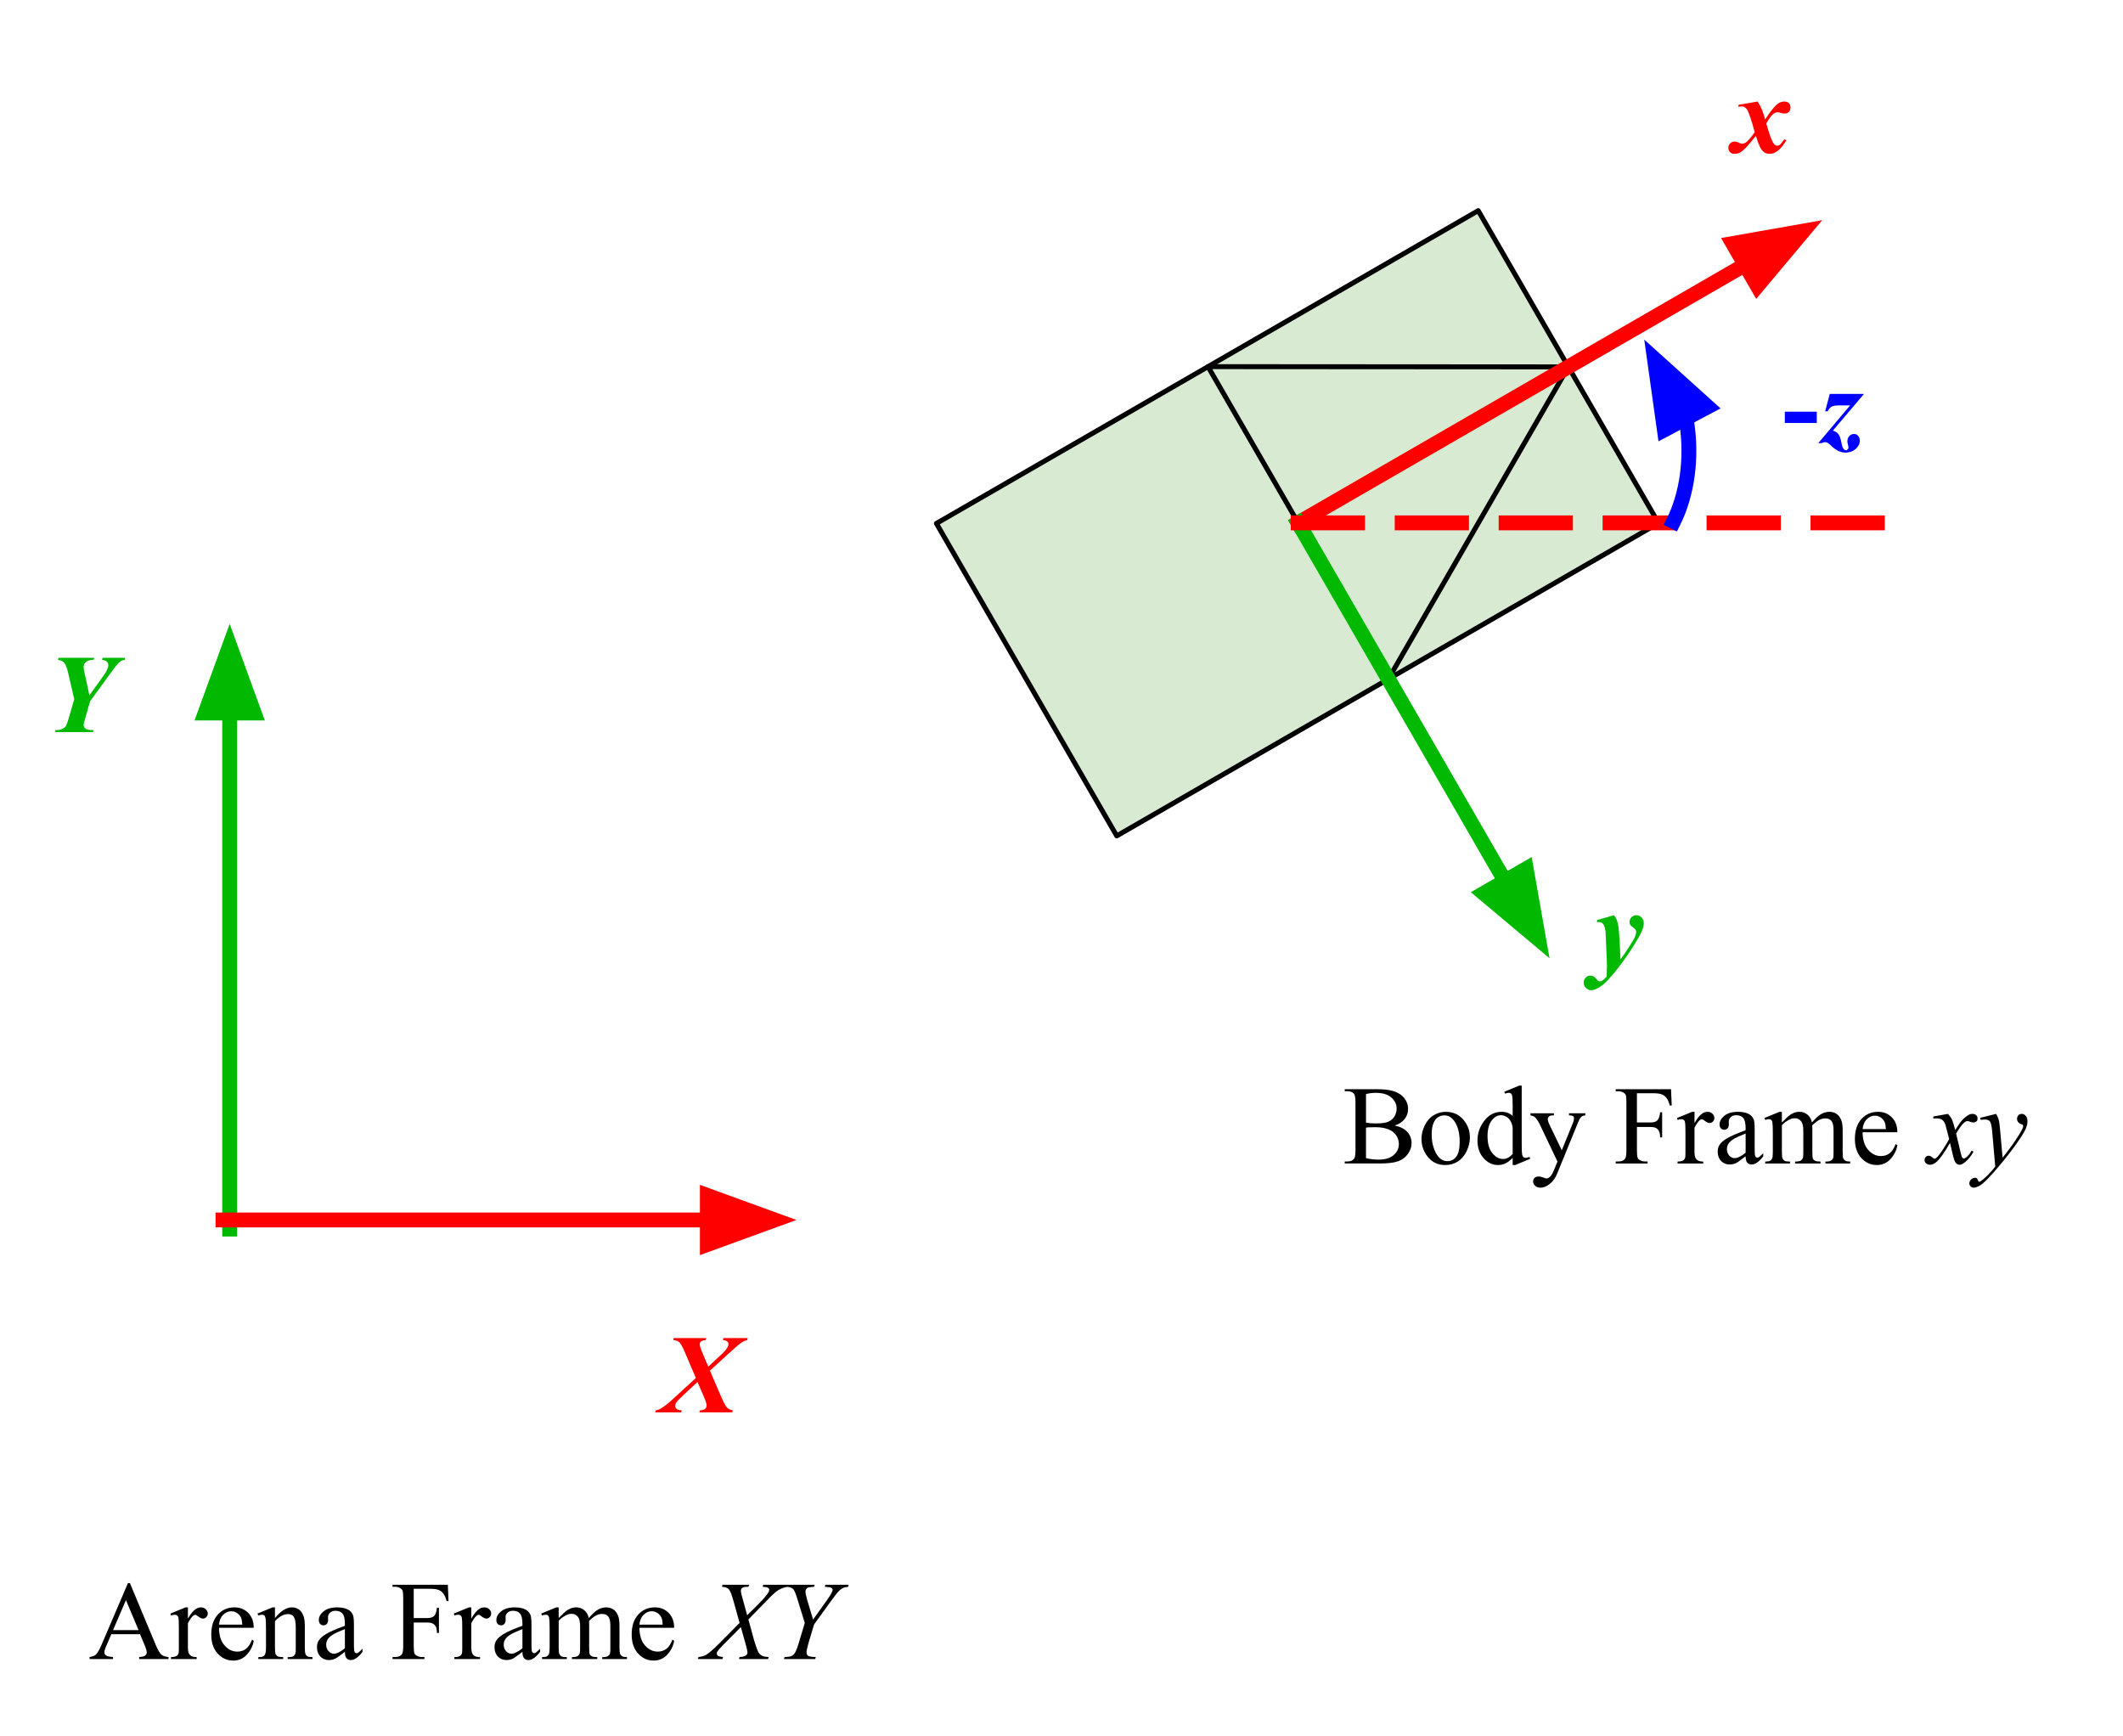 <svg version="1.1" viewBox="0.0 0.0 428.861 350.722" fill="none" stroke="none" stroke-linecap="square" stroke-miterlimit="10" xmlns:xlink="http://www.w3.org/1999/xlink" xmlns="http://www.w3.org/2000/svg"><clipPath id="p.0"><path d="m0 0l428.861 0l0 350.722l-428.861 0l0 -350.722z" clip-rule="nonzero"/></clipPath><g clip-path="url(#p.0)"><path fill="#000000" fill-opacity="0.0" d="m0 0l428.861 0l0 350.722l-428.861 0z" fill-rule="evenodd"/><path fill="#d9ead3" d="m298.61 42.548l36.427 63.108l-109.446 63.175l-36.427 -63.108z" fill-rule="evenodd"/><path stroke="#000000" stroke-width="1.0" stroke-linejoin="round" stroke-linecap="butt" d="m298.61 42.548l36.427 63.108l-109.446 63.175l-36.427 -63.108z" fill-rule="evenodd"/><path fill="#d9ead3" d="m244.028 74.054l72.795 0.048l-36.368 63.06z" fill-rule="evenodd"/><path stroke="#000000" stroke-width="1.0" stroke-linejoin="round" stroke-linecap="butt" d="m244.028 74.054l72.795 0.048l-36.368 63.06z" fill-rule="evenodd"/><path fill="#000000" fill-opacity="0.0" d="m262.242 105.608l105.858 -61.134" fill-rule="evenodd"/><path stroke="#ff0000" stroke-width="3.0" stroke-linejoin="round" stroke-linecap="butt" d="m262.242 105.608l90.271 -52.132" fill-rule="evenodd"/><path fill="#ff0000" stroke="#ff0000" stroke-width="3.0" stroke-linecap="butt" d="m354.991 57.767l9.311 -11.1l-14.268 2.517z" fill-rule="evenodd"/><path fill="#000000" fill-opacity="0.0" d="m262.242 105.608l50.772 87.937" fill-rule="evenodd"/><path stroke="#00b900" stroke-width="3.0" stroke-linejoin="round" stroke-linecap="butt" d="m262.242 105.608l41.771 72.349" fill-rule="evenodd"/><path fill="#00b900" stroke="#00b900" stroke-width="3.0" stroke-linecap="butt" d="m299.722 180.434l11.099 9.313l-2.516 -14.268z" fill-rule="evenodd"/><path fill="#000000" fill-opacity="0.0" d="m46.395 248.25l0 -122.236" fill-rule="evenodd"/><path stroke="#00b900" stroke-width="3.0" stroke-linejoin="round" stroke-linecap="butt" d="m46.395 248.25l0 -104.236" fill-rule="evenodd"/><path fill="#00b900" stroke="#00b900" stroke-width="3.0" stroke-linecap="butt" d="m51.35 144.014l-4.955 -13.614l-4.955 13.614z" fill-rule="evenodd"/><path fill="#000000" fill-opacity="0.0" d="m45.045 246.409l115.843 0" fill-rule="evenodd"/><path stroke="#ff0000" stroke-width="3.0" stroke-linejoin="round" stroke-linecap="butt" d="m45.045 246.409l97.843 0" fill-rule="evenodd"/><path fill="#ff0000" stroke="#ff0000" stroke-width="3.0" stroke-linecap="butt" d="m142.887 251.365l13.614 -4.955l-13.614 -4.955z" fill-rule="evenodd"/><path fill="#000000" fill-opacity="0.0" d="m124.761 254.507l36.126 0l0 46.866l-36.126 0z" fill-rule="evenodd"/><path fill="#ff0000" d="m140.574 278.329l-2.328 -5.438q-0.625 -1.438 -1.016 -1.781q-0.375 -0.359 -1.188 -0.438l0 -0.406l6.625 0l-0.125 0.406q-0.688 0.062 -0.938 0.281q-0.25 0.219 -0.25 0.578q0 0.438 0.391 1.359l1.328 3.141l1.844 -1.703q1.562 -1.391 1.984 -2.094q0.25 -0.406 0.25 -0.734q0 -0.312 -0.266 -0.547q-0.266 -0.25 -0.875 -0.281l0.141 -0.406l4.906 0l-0.109 0.406q-0.547 0.109 -1.016 0.406q-0.734 0.469 -2.469 2.062l-4.047 3.703l2.266 5.281q0.797 1.797 1.188 2.188q0.391 0.391 1.156 0.547l-0.109 0.406l-6.641 0l0.125 -0.406q0.703 -0.016 1.016 -0.281q0.328 -0.281 0.328 -0.672q0 -0.547 -0.625 -1.953l-1.219 -2.828l-2.766 2.578q-1.312 1.219 -1.531 1.594q-0.203 0.359 -0.203 0.703q0 0.328 0.297 0.578q0.312 0.25 1.016 0.281l-0.125 0.406l-5.203 0l0.109 -0.406q0.594 -0.109 1.016 -0.375q1.031 -0.609 2.531 -2.0l4.531 -4.156z" fill-rule="nonzero"/><path fill="#000000" fill-opacity="0.0" d="m0 117.108l36.126 0l0 46.866l-36.126 0z" fill-rule="evenodd"/><path fill="#00b900" d="m15.0 141.243l-1.266 -5.469q-0.328 -1.406 -0.781 -1.938q-0.328 -0.391 -1.25 -0.562l0.125 -0.406l7.203 0l-0.125 0.406q-1.062 0 -1.547 0.438q-0.469 0.422 -0.469 1.0q0 0.375 0.203 1.281l0.969 4.438l2.422 -3.344q0.922 -1.281 1.156 -1.812q0.234 -0.531 0.234 -0.922q0 -0.406 -0.297 -0.703q-0.297 -0.297 -0.969 -0.375l0.125 -0.406l4.5 0l0 0.406q-0.609 0.062 -1.047 0.406q-0.438 0.328 -1.719 2.094l-4.266 5.859l-1.0 3.484q-0.312 1.062 -0.312 1.25q0 0.469 0.359 0.781q0.375 0.312 1.234 0.312l0.422 0l-0.125 0.406l-7.672 0l0.109 -0.406q0.828 0.016 1.344 -0.219q0.516 -0.25 0.766 -0.625q0.172 -0.266 0.516 -1.422l1.156 -3.953z" fill-rule="nonzero"/><path fill="#000000" fill-opacity="0.0" d="m341.176 0l36.126 0l0 46.866l-36.126 0z" fill-rule="evenodd"/><path fill="#ff0000" d="m351.207 21.166l3.859 -0.656q1.047 1.641 1.484 3.625q1.078 -1.609 1.641 -2.25q0.734 -0.859 1.219 -1.109q0.484 -0.266 1.016 -0.266q0.609 0 0.938 0.328q0.328 0.328 0.328 0.891q0 0.531 -0.328 0.875q-0.328 0.328 -0.812 0.328q-0.359 0 -0.812 -0.125q-0.453 -0.125 -0.641 -0.125q-0.453 0 -0.875 0.328q-0.578 0.453 -1.422 1.938q0.938 3.328 1.5 4.047q0.344 0.438 0.688 0.438q0.281 0 0.484 -0.141q0.328 -0.234 0.984 -1.172l0.406 0.234q-0.969 1.578 -1.906 2.219q-0.703 0.5 -1.391 0.5q-0.703 0 -1.188 -0.312q-0.469 -0.328 -0.828 -1.031q-0.359 -0.719 -0.859 -2.281q-1.297 1.641 -2.031 2.406q-0.734 0.75 -1.219 0.984q-0.484 0.234 -1.047 0.234q-0.578 0 -0.906 -0.328q-0.344 -0.344 -0.344 -0.875q0 -0.562 0.375 -0.922q0.359 -0.359 0.922 -0.359q0.297 0 0.672 0.172q0.562 0.266 0.797 0.266q0.328 0 0.578 -0.141q0.328 -0.156 0.844 -0.719q0.312 -0.344 1.141 -1.453q-1.062 -3.938 -1.656 -4.719q-0.391 -0.5 -0.953 -0.5q-0.297 0 -0.734 0.094l0.078 -0.422z" fill-rule="nonzero"/><path fill="#000000" fill-opacity="0.0" d="m313.042 164.341l36.126 0l0 46.866l-36.126 0z" fill-rule="evenodd"/><path fill="#00b900" d="m322.62 185.836l3.406 -0.984q0.406 0.5 0.578 0.953q0.297 0.797 0.422 2.172q0.219 2.719 0.312 5.812q1.188 -1.562 2.719 -4.125q0.453 -0.781 0.453 -1.469q0 -0.422 -0.531 -0.812q-0.531 -0.391 -0.672 -0.609q-0.125 -0.219 -0.125 -0.562q0 -0.547 0.391 -0.953q0.406 -0.406 0.984 -0.406q0.609 0 1.047 0.469q0.453 0.453 0.453 1.094q0 0.734 -0.422 1.719q-0.406 0.969 -1.922 3.344q-1.969 3.047 -3.844 5.266q-1.203 1.422 -1.953 2.047q-0.734 0.625 -1.531 0.984q-0.469 0.219 -0.938 0.219q-0.641 0 -1.078 -0.453q-0.453 -0.438 -0.453 -1.047q0 -0.609 0.406 -1.031q0.406 -0.406 0.938 -0.406q0.688 0 1.25 0.703q0.375 0.469 0.609 0.469q0.266 0 0.5 -0.141q0.328 -0.172 0.938 -0.812q0.062 -1.391 0.062 -2.094q0 -0.953 -0.094 -2.672l-0.188 -4.219q-0.094 -1.156 -0.5 -1.672q-0.297 -0.375 -0.797 -0.375q-0.188 0 -0.422 0.031l0 -0.438z" fill-rule="nonzero"/><path fill="#000000" fill-opacity="0.0" d="m262.242 105.608l117.827 0" fill-rule="evenodd"/><path stroke="#ff0000" stroke-width="3.0" stroke-linejoin="round" stroke-linecap="butt" stroke-dasharray="12.0,9.0" d="m262.242 105.608l117.827 0" fill-rule="evenodd"/><path fill="#000000" fill-opacity="0.0" d="m338.071 105.339c5.548 -11.097 3.685 -28.892 -5.919 -36.745" fill-rule="evenodd"/><path stroke="#0000ff" stroke-width="3.0" stroke-linejoin="round" stroke-linecap="butt" d="m338.071 105.339c2.774 -5.548 3.695 -12.771 2.723 -19.589c-0.03 -0.213 -0.063 -0.426 -0.097 -0.638l-0.105 -0.62" fill-rule="evenodd"/><path fill="#0000ff" stroke="#0000ff" stroke-width="3.0" stroke-linecap="butt" d="m344.968 82.169l-10.76 -9.702l2.006 14.348z" fill-rule="evenodd"/><path fill="#000000" fill-opacity="0.0" d="m351.0 58.738l39.276 0l0 46.866l-39.276 0z" fill-rule="evenodd"/><path fill="#0000ff" d="m367.0 85.435l-6.453 0l0 -2.281l6.453 0l0 2.281z" fill-rule="nonzero"/><path fill="#0000ff" d="m376.545 79.56l-6.297 7.422q0.719 0.203 1.062 0.625q0.438 0.547 0.641 1.656q0.203 1.094 0.453 1.391q0.25 0.297 0.516 0.297q0.172 0 0.328 -0.172q0.156 -0.156 0.156 -0.359q0 -0.203 -0.125 -0.672q-0.094 -0.328 -0.094 -0.625q0 -0.625 0.391 -1.047q0.391 -0.422 0.953 -0.422q0.5 0 0.828 0.375q0.344 0.375 0.344 0.969q0 0.922 -0.844 1.672q-0.844 0.75 -2.062 0.75q-1.422 0 -2.781 -1.297q-0.562 -0.531 -0.891 -0.719q-0.203 -0.094 -0.516 -0.094q-0.266 0 -0.594 0.188l-0.703 0l6.422 -7.609l-2.297 0q-1.0 0 -1.438 0.25q-0.422 0.234 -0.812 0.938l-0.484 0l0.922 -3.516l6.922 0z" fill-rule="nonzero"/><path fill="#000000" fill-opacity="0.0" d="m8.927 304.333l202.425 0l0 46.866l-202.425 0z" fill-rule="evenodd"/><path fill="#000000" d="m28.286 330.078l-5.797 0l-1.016 2.359q-0.391 0.875 -0.391 1.312q0 0.344 0.328 0.609q0.328 0.25 1.422 0.328l0 0.406l-4.734 0l0 -0.406q0.953 -0.172 1.219 -0.438q0.562 -0.531 1.25 -2.156l5.281 -12.344l0.391 0l5.219 12.484q0.625 1.5 1.141 1.953q0.516 0.438 1.438 0.5l0 0.406l-5.922 0l0 -0.406q0.891 -0.047 1.203 -0.297q0.328 -0.266 0.328 -0.625q0 -0.484 -0.453 -1.531l-0.906 -2.156zm-0.297 -0.828l-2.547 -6.062l-2.609 6.062l5.156 0zm9.971 -4.594l0 2.281q1.266 -2.281 2.609 -2.281q0.609 0 1.0 0.375q0.406 0.375 0.406 0.859q0 0.438 -0.297 0.734q-0.281 0.297 -0.672 0.297q-0.391 0 -0.875 -0.375q-0.484 -0.391 -0.703 -0.391q-0.203 0 -0.438 0.219q-0.5 0.453 -1.031 1.5l0 4.844q0 0.844 0.219 1.281q0.141 0.297 0.5 0.5q0.359 0.203 1.047 0.203l0 0.391l-5.188 0l0 -0.391q0.781 0 1.156 -0.25q0.281 -0.172 0.391 -0.562q0.047 -0.188 0.047 -1.078l0 -3.922q0 -1.766 -0.078 -2.109q-0.062 -0.344 -0.266 -0.484q-0.188 -0.156 -0.469 -0.156q-0.344 0 -0.781 0.156l-0.109 -0.391l3.062 -1.25l0.469 0zm6.279 4.125q0 2.25 1.094 3.531q1.109 1.281 2.609 1.281q1.0 0 1.734 -0.547q0.734 -0.547 1.234 -1.875l0.344 0.234q-0.234 1.516 -1.359 2.766q-1.109 1.234 -2.797 1.234q-1.828 0 -3.125 -1.422q-1.297 -1.422 -1.297 -3.828q0 -2.594 1.328 -4.047q1.328 -1.453 3.344 -1.453q1.703 0 2.797 1.125q1.109 1.109 1.109 3.0l-7.016 0zm0 -0.641l4.703 0q-0.062 -0.984 -0.234 -1.375q-0.281 -0.625 -0.828 -0.969q-0.547 -0.359 -1.141 -0.359q-0.922 0 -1.656 0.719q-0.719 0.703 -0.844 1.984zm11.306 -1.328q1.781 -2.156 3.406 -2.156q0.828 0 1.422 0.422q0.594 0.406 0.953 1.359q0.25 0.672 0.25 2.047l0 4.312q0 0.969 0.141 1.312q0.125 0.281 0.391 0.438q0.281 0.156 1.016 0.156l0 0.391l-5.016 0l0 -0.391l0.203 0q0.719 0 1.0 -0.219q0.281 -0.219 0.391 -0.641q0.047 -0.172 0.047 -1.047l0 -4.141q0 -1.391 -0.359 -2.016q-0.359 -0.625 -1.219 -0.625q-1.312 0 -2.625 1.438l0 5.344q0 1.031 0.125 1.281q0.156 0.312 0.422 0.469q0.281 0.156 1.109 0.156l0 0.391l-5.016 0l0 -0.391l0.219 0q0.781 0 1.047 -0.391q0.281 -0.406 0.281 -1.516l0 -3.75q0 -1.828 -0.094 -2.219q-0.078 -0.406 -0.25 -0.547q-0.172 -0.141 -0.453 -0.141q-0.312 0 -0.75 0.156l-0.172 -0.391l3.062 -1.25l0.469 0l0 2.156zm14.125 6.828q-1.562 1.203 -1.969 1.391q-0.594 0.266 -1.266 0.266q-1.047 0 -1.734 -0.719q-0.672 -0.719 -0.672 -1.891q0 -0.734 0.328 -1.281q0.453 -0.75 1.578 -1.406q1.125 -0.672 3.734 -1.625l0 -0.391q0 -1.516 -0.484 -2.078q-0.484 -0.562 -1.406 -0.562q-0.688 0 -1.094 0.375q-0.422 0.375 -0.422 0.859l0.016 0.641q0 0.5 -0.266 0.781q-0.25 0.281 -0.672 0.281q-0.406 0 -0.672 -0.281q-0.266 -0.297 -0.266 -0.797q0 -0.953 0.969 -1.75q0.984 -0.797 2.75 -0.797q1.344 0 2.203 0.453q0.656 0.344 0.969 1.078q0.203 0.469 0.203 1.953l0 3.438q0 1.453 0.047 1.781q0.062 0.312 0.188 0.438q0.125 0.109 0.297 0.109q0.172 0 0.297 -0.078q0.234 -0.156 0.906 -0.812l0 0.625q-1.25 1.656 -2.375 1.656q-0.531 0 -0.859 -0.375q-0.328 -0.375 -0.328 -1.281zm0 -0.719l0 -3.875q-1.672 0.672 -2.156 0.953q-0.875 0.484 -1.25 1.016q-0.375 0.531 -0.375 1.156q0 0.797 0.469 1.328q0.484 0.516 1.094 0.516q0.844 0 2.219 -1.094zm13.907 -12.016l0 5.906l2.734 0q0.938 0 1.375 -0.406q0.438 -0.422 0.578 -1.656l0.406 0l0 5.078l-0.406 0q-0.016 -0.875 -0.234 -1.281q-0.203 -0.406 -0.594 -0.609q-0.375 -0.219 -1.125 -0.219l-2.734 0l0 4.719q0 1.141 0.141 1.5q0.109 0.281 0.469 0.484q0.484 0.266 1.016 0.266l0.531 0l0 0.406l-6.438 0l0 -0.406l0.531 0q0.938 0 1.359 -0.547q0.266 -0.359 0.266 -1.703l0 -9.688q0 -1.141 -0.141 -1.5q-0.125 -0.281 -0.469 -0.484q-0.469 -0.266 -1.016 -0.266l-0.531 0l0 -0.406l11.172 0l0.141 3.297l-0.391 0q-0.281 -1.047 -0.672 -1.531q-0.375 -0.5 -0.938 -0.719q-0.562 -0.234 -1.734 -0.234l-3.297 0zm11.632 3.75l0 2.281q1.266 -2.281 2.609 -2.281q0.609 0 1.0 0.375q0.406 0.375 0.406 0.859q0 0.438 -0.297 0.734q-0.281 0.297 -0.672 0.297q-0.391 0 -0.875 -0.375q-0.484 -0.391 -0.703 -0.391q-0.203 0 -0.438 0.219q-0.5 0.453 -1.031 1.5l0 4.844q0 0.844 0.219 1.281q0.141 0.297 0.5 0.5q0.359 0.203 1.047 0.203l0 0.391l-5.188 0l0 -0.391q0.781 0 1.156 -0.25q0.281 -0.172 0.391 -0.562q0.047 -0.188 0.047 -1.078l0 -3.922q0 -1.766 -0.078 -2.109q-0.062 -0.344 -0.266 -0.484q-0.188 -0.156 -0.469 -0.156q-0.344 0 -0.781 0.156l-0.109 -0.391l3.062 -1.25l0.469 0zm10.326 8.984q-1.562 1.203 -1.969 1.391q-0.594 0.266 -1.266 0.266q-1.047 0 -1.734 -0.719q-0.672 -0.719 -0.672 -1.891q0 -0.734 0.328 -1.281q0.453 -0.75 1.578 -1.406q1.125 -0.672 3.734 -1.625l0 -0.391q0 -1.516 -0.484 -2.078q-0.484 -0.562 -1.406 -0.562q-0.688 0 -1.094 0.375q-0.422 0.375 -0.422 0.859l0.016 0.641q0 0.5 -0.266 0.781q-0.25 0.281 -0.672 0.281q-0.406 0 -0.672 -0.281q-0.266 -0.297 -0.266 -0.797q0 -0.953 0.969 -1.75q0.984 -0.797 2.75 -0.797q1.344 0 2.203 0.453q0.656 0.344 0.969 1.078q0.203 0.469 0.203 1.953l0 3.438q0 1.453 0.047 1.781q0.062 0.312 0.188 0.438q0.125 0.109 0.297 0.109q0.172 0 0.297 -0.078q0.234 -0.156 0.906 -0.812l0 0.625q-1.25 1.656 -2.375 1.656q-0.531 0 -0.859 -0.375q-0.328 -0.375 -0.328 -1.281zm0 -0.719l0 -3.875q-1.672 0.672 -2.156 0.953q-0.875 0.484 -1.25 1.016q-0.375 0.531 -0.375 1.156q0 0.797 0.469 1.328q0.484 0.516 1.094 0.516q0.844 0 2.219 -1.094zm7.322 -6.109q1.109 -1.094 1.297 -1.266q0.5 -0.422 1.078 -0.656q0.578 -0.234 1.141 -0.234q0.953 0 1.641 0.562q0.688 0.547 0.922 1.594q1.141 -1.328 1.922 -1.734q0.781 -0.422 1.609 -0.422q0.812 0 1.438 0.422q0.625 0.406 0.984 1.359q0.25 0.641 0.25 2.0l0 4.359q0 0.953 0.141 1.312q0.109 0.25 0.406 0.422q0.297 0.172 0.969 0.172l0 0.391l-5.0 0l0 -0.391l0.219 0q0.656 0 1.016 -0.266q0.25 -0.172 0.359 -0.562q0.047 -0.188 0.047 -1.078l0 -4.359q0 -1.234 -0.297 -1.734q-0.422 -0.719 -1.375 -0.719q-0.594 0 -1.188 0.297q-0.594 0.297 -1.422 1.094l-0.031 0.125l0.031 0.469l0 4.828q0 1.047 0.109 1.312q0.109 0.25 0.422 0.422q0.328 0.172 1.109 0.172l0 0.391l-5.125 0l0 -0.391q0.844 0 1.156 -0.203q0.312 -0.203 0.438 -0.594q0.062 -0.203 0.062 -1.109l0 -4.359q0 -1.234 -0.375 -1.781q-0.484 -0.703 -1.359 -0.703q-0.594 0 -1.172 0.328q-0.922 0.484 -1.422 1.094l0 5.422q0 1.0 0.141 1.297q0.141 0.297 0.406 0.453q0.266 0.156 1.094 0.156l0 0.391l-5.0 0l0 -0.391q0.688 0 0.969 -0.156q0.281 -0.156 0.422 -0.469q0.141 -0.328 0.141 -1.281l0 -3.859q0 -1.672 -0.094 -2.156q-0.078 -0.375 -0.25 -0.5q-0.156 -0.141 -0.453 -0.141q-0.312 0 -0.734 0.156l-0.172 -0.391l3.047 -1.25l0.484 0l0 2.156zm16.31 1.969q0 2.25 1.094 3.531q1.109 1.281 2.609 1.281q1.0 0 1.734 -0.547q0.734 -0.547 1.234 -1.875l0.344 0.234q-0.234 1.516 -1.359 2.766q-1.109 1.234 -2.797 1.234q-1.828 0 -3.125 -1.422q-1.297 -1.422 -1.297 -3.828q0 -2.594 1.328 -4.047q1.328 -1.453 3.344 -1.453q1.703 0 2.797 1.125q1.109 1.109 1.109 3.0l-7.016 0zm0 -0.641l4.703 0q-0.062 -0.984 -0.234 -1.375q-0.281 -0.625 -0.828 -0.969q-0.547 -0.359 -1.141 -0.359q-0.922 0 -1.656 0.719q-0.719 0.703 -0.844 1.984z" fill-rule="nonzero"/><path fill="#000000" d="m154.184 320.093l5.078 0l-0.125 0.406q-1.062 0.156 -1.875 0.656q-0.797 0.484 -2.188 1.953l-3.891 3.984l1.094 4.016q0.156 0.578 0.578 1.781q0.266 0.781 0.531 1.109q0.266 0.312 0.672 0.484q0.406 0.172 1.219 0.203l-0.125 0.406l-5.875 0l0.125 -0.406q0.906 -0.031 1.297 -0.344q0.297 -0.219 0.297 -0.578q0 -0.312 -0.281 -1.359l-1.062 -3.766l-3.516 3.547q-1.016 1.047 -1.219 1.375q-0.125 0.203 -0.125 0.391q0 0.328 0.328 0.547q0.156 0.078 0.938 0.188l-0.109 0.406l-4.984 0l0.125 -0.406q0.938 -0.094 1.531 -0.438q0.875 -0.516 2.422 -2.062l4.359 -4.391l-1.203 -4.312q-0.547 -2.0 -0.953 -2.453q-0.391 -0.469 -1.406 -0.531l0.109 -0.406l5.375 0l-0.141 0.406q-0.734 0 -1.0 0.094q-0.266 0.094 -0.406 0.297q-0.125 0.188 -0.125 0.438q0 0.266 0.266 1.234l1.016 3.688l2.359 -2.344q1.391 -1.391 1.906 -2.25q0.188 -0.297 0.188 -0.531q0 -0.25 -0.203 -0.391q-0.297 -0.203 -1.125 -0.234l0.125 -0.406zm10.058 7.031l2.859 -4.0q1.094 -1.562 1.094 -2.0q0 -0.234 -0.234 -0.391q-0.234 -0.172 -1.359 -0.234l0.125 -0.406l4.703 0l-0.094 0.406q-0.672 0.094 -0.938 0.188q-0.391 0.172 -0.781 0.516q-0.516 0.469 -1.5 1.828l-3.672 5.078l-1.109 3.703q-0.406 1.391 -0.406 1.922q0 0.344 0.125 0.531q0.125 0.172 0.438 0.281q0.422 0.125 1.297 0.141l-0.109 0.406l-6.328 0l0.141 -0.406q0.938 -0.031 1.25 -0.156q0.5 -0.203 0.734 -0.531q0.375 -0.516 0.781 -1.828l1.312 -4.375l-1.609 -5.188q-0.422 -1.359 -0.781 -1.688q-0.359 -0.344 -1.266 -0.422l0.109 -0.406l5.547 0l-0.125 0.406q-1.047 0.078 -1.188 0.141q-0.25 0.078 -0.406 0.312q-0.141 0.219 -0.141 0.531q0 0.453 0.312 1.547l1.219 4.094z" fill-rule="nonzero"/><path fill="#000000" fill-opacity="0.0" d="m262.27 204.239l202.425 0l0 46.866l-202.425 0z" fill-rule="evenodd"/><path fill="#000000" d="m281.739 227.343q1.562 0.328 2.328 1.062q1.078 1.016 1.078 2.484q0 1.125 -0.719 2.156q-0.703 1.016 -1.938 1.484q-1.234 0.469 -3.766 0.469l-7.078 0l0 -0.406l0.562 0q0.938 0 1.359 -0.594q0.25 -0.391 0.25 -1.656l0 -9.688q0 -1.391 -0.328 -1.766q-0.422 -0.484 -1.281 -0.484l-0.562 0l0 -0.406l6.484 0q1.812 0 2.906 0.266q1.656 0.391 2.531 1.406q0.875 1.016 0.875 2.328q0 1.125 -0.688 2.016q-0.688 0.891 -2.016 1.328zm-5.797 -0.594q0.406 0.078 0.922 0.125q0.531 0.031 1.172 0.031q1.609 0 2.422 -0.344q0.812 -0.359 1.234 -1.078q0.438 -0.719 0.438 -1.562q0 -1.328 -1.078 -2.25q-1.062 -0.938 -3.125 -0.938q-1.109 0 -1.984 0.25l0 5.766zm0 7.172q1.281 0.297 2.531 0.297q2.0 0 3.047 -0.906q1.062 -0.906 1.062 -2.234q0 -0.875 -0.484 -1.672q-0.469 -0.812 -1.547 -1.266q-1.078 -0.469 -2.656 -0.469q-0.688 0 -1.172 0.016q-0.484 0.016 -0.781 0.078l0 6.156zm16.112 -9.359q2.297 0 3.688 1.75q1.188 1.5 1.188 3.438q0 1.359 -0.656 2.75q-0.656 1.391 -1.797 2.109q-1.141 0.703 -2.547 0.703q-2.297 0 -3.641 -1.828q-1.141 -1.531 -1.141 -3.453q0 -1.391 0.688 -2.766q0.688 -1.375 1.812 -2.031q1.141 -0.672 2.406 -0.672zm-0.344 0.719q-0.594 0 -1.188 0.359q-0.594 0.344 -0.953 1.219q-0.359 0.875 -0.359 2.25q0 2.203 0.875 3.812q0.875 1.609 2.312 1.609q1.078 0 1.766 -0.891q0.703 -0.891 0.703 -3.047q0 -2.703 -1.156 -4.25q-0.797 -1.062 -2.0 -1.062zm13.859 8.578q-0.734 0.781 -1.453 1.125q-0.703 0.328 -1.516 0.328q-1.656 0 -2.906 -1.391q-1.234 -1.391 -1.234 -3.562q0 -2.188 1.375 -3.984q1.375 -1.812 3.531 -1.812q1.328 0 2.203 0.844l0 -1.859q0 -1.75 -0.078 -2.141q-0.078 -0.406 -0.266 -0.547q-0.172 -0.141 -0.438 -0.141q-0.281 0 -0.766 0.172l-0.141 -0.375l3.016 -1.25l0.5 0l0 11.719q0 1.781 0.078 2.172q0.094 0.391 0.266 0.547q0.188 0.156 0.438 0.156q0.297 0 0.797 -0.188l0.125 0.391l-3.016 1.25l-0.516 0l0 -1.453zm0 -0.766l0 -5.234q-0.062 -0.75 -0.391 -1.359q-0.328 -0.625 -0.875 -0.938q-0.547 -0.312 -1.078 -0.312q-0.969 0 -1.734 0.859q-1.0 1.156 -1.0 3.375q0 2.234 0.969 3.422q0.969 1.188 2.172 1.188q1.0 0 1.938 -1.0zm3.594 -8.234l4.734 0l0 0.422l-0.234 0q-0.5 0 -0.75 0.219q-0.25 0.203 -0.25 0.531q0 0.422 0.375 1.188l2.453 5.109l2.281 -5.594q0.188 -0.453 0.188 -0.891q0 -0.203 -0.078 -0.297q-0.094 -0.125 -0.281 -0.188q-0.188 -0.078 -0.656 -0.078l0 -0.422l3.297 0l0 0.422q-0.422 0.031 -0.641 0.172q-0.219 0.125 -0.484 0.5q-0.094 0.156 -0.375 0.844l-4.125 10.109q-0.594 1.484 -1.562 2.234q-0.969 0.75 -1.875 0.75q-0.641 0 -1.062 -0.375q-0.422 -0.375 -0.422 -0.859q0 -0.469 0.297 -0.75q0.312 -0.281 0.844 -0.281q0.359 0 0.984 0.234q0.453 0.172 0.562 0.172q0.328 0 0.719 -0.344q0.391 -0.344 0.797 -1.328l0.719 -1.75l-3.641 -7.656q-0.172 -0.344 -0.531 -0.844q-0.281 -0.391 -0.453 -0.531q-0.25 -0.172 -0.828 -0.297l0 -0.422zm21.508 -4.047l0 5.906l2.734 0q0.938 0 1.375 -0.406q0.438 -0.422 0.578 -1.656l0.406 0l0 5.078l-0.406 0q-0.016 -0.875 -0.234 -1.281q-0.203 -0.406 -0.594 -0.609q-0.375 -0.219 -1.125 -0.219l-2.734 0l0 4.719q0 1.141 0.141 1.5q0.109 0.281 0.469 0.484q0.484 0.266 1.016 0.266l0.531 0l0 0.406l-6.438 0l0 -0.406l0.531 0q0.938 0 1.359 -0.547q0.266 -0.359 0.266 -1.703l0 -9.688q0 -1.141 -0.141 -1.5q-0.125 -0.281 -0.469 -0.484q-0.469 -0.266 -1.016 -0.266l-0.531 0l0 -0.406l11.172 0l0.141 3.297l-0.391 0q-0.281 -1.047 -0.672 -1.531q-0.375 -0.5 -0.938 -0.719q-0.562 -0.234 -1.734 -0.234l-3.297 0zm11.632 3.75l0 2.281q1.266 -2.281 2.609 -2.281q0.609 0 1.0 0.375q0.406 0.375 0.406 0.859q0 0.438 -0.297 0.734q-0.281 0.297 -0.672 0.297q-0.391 0 -0.875 -0.375q-0.484 -0.391 -0.703 -0.391q-0.203 0 -0.438 0.219q-0.5 0.453 -1.031 1.5l0 4.844q0 0.844 0.219 1.281q0.141 0.297 0.5 0.5q0.359 0.203 1.047 0.203l0 0.391l-5.188 0l0 -0.391q0.781 0 1.156 -0.25q0.281 -0.172 0.391 -0.562q0.047 -0.188 0.047 -1.078l0 -3.922q0 -1.766 -0.078 -2.109q-0.062 -0.344 -0.266 -0.484q-0.188 -0.156 -0.469 -0.156q-0.344 0 -0.781 0.156l-0.109 -0.391l3.062 -1.25l0.469 0zm10.326 8.984q-1.562 1.203 -1.969 1.391q-0.594 0.266 -1.266 0.266q-1.047 0 -1.734 -0.719q-0.672 -0.719 -0.672 -1.891q0 -0.734 0.328 -1.281q0.453 -0.75 1.578 -1.406q1.125 -0.672 3.734 -1.625l0 -0.391q0 -1.516 -0.484 -2.078q-0.484 -0.562 -1.406 -0.562q-0.688 0 -1.094 0.375q-0.422 0.375 -0.422 0.859l0.016 0.641q0 0.5 -0.266 0.781q-0.25 0.281 -0.672 0.281q-0.406 0 -0.672 -0.281q-0.266 -0.297 -0.266 -0.797q0 -0.953 0.969 -1.75q0.984 -0.797 2.75 -0.797q1.344 0 2.203 0.453q0.656 0.344 0.969 1.078q0.203 0.469 0.203 1.953l0 3.438q0 1.453 0.047 1.781q0.062 0.312 0.188 0.438q0.125 0.109 0.297 0.109q0.172 0 0.297 -0.078q0.234 -0.156 0.906 -0.812l0 0.625q-1.25 1.656 -2.375 1.656q-0.531 0 -0.859 -0.375q-0.328 -0.375 -0.328 -1.281zm0 -0.719l0 -3.875q-1.672 0.672 -2.156 0.953q-0.875 0.484 -1.25 1.016q-0.375 0.531 -0.375 1.156q0 0.797 0.469 1.328q0.484 0.516 1.094 0.516q0.844 0 2.219 -1.094zm7.322 -6.109q1.109 -1.094 1.297 -1.266q0.5 -0.422 1.078 -0.656q0.578 -0.234 1.141 -0.234q0.953 0 1.641 0.562q0.688 0.547 0.922 1.594q1.141 -1.328 1.922 -1.734q0.781 -0.422 1.609 -0.422q0.812 0 1.438 0.422q0.625 0.406 0.984 1.359q0.25 0.641 0.25 2.0l0 4.359q0 0.953 0.141 1.312q0.109 0.25 0.406 0.422q0.297 0.172 0.969 0.172l0 0.391l-5.0 0l0 -0.391l0.219 0q0.656 0 1.016 -0.266q0.25 -0.172 0.359 -0.562q0.047 -0.188 0.047 -1.078l0 -4.359q0 -1.234 -0.297 -1.734q-0.422 -0.719 -1.375 -0.719q-0.594 0 -1.188 0.297q-0.594 0.297 -1.422 1.094l-0.031 0.125l0.031 0.469l0 4.828q0 1.047 0.109 1.312q0.109 0.25 0.422 0.422q0.328 0.172 1.109 0.172l0 0.391l-5.125 0l0 -0.391q0.844 0 1.156 -0.203q0.312 -0.203 0.438 -0.594q0.062 -0.203 0.062 -1.109l0 -4.359q0 -1.234 -0.375 -1.781q-0.484 -0.703 -1.359 -0.703q-0.594 0 -1.172 0.328q-0.922 0.484 -1.422 1.094l0 5.422q0 1.0 0.141 1.297q0.141 0.297 0.406 0.453q0.266 0.156 1.094 0.156l0 0.391l-5.0 0l0 -0.391q0.688 0 0.969 -0.156q0.281 -0.156 0.422 -0.469q0.141 -0.328 0.141 -1.281l0 -3.859q0 -1.672 -0.094 -2.156q-0.078 -0.375 -0.25 -0.5q-0.156 -0.141 -0.453 -0.141q-0.312 0 -0.734 0.156l-0.172 -0.391l3.047 -1.25l0.484 0l0 2.156zm16.31 1.969q0 2.25 1.094 3.531q1.109 1.281 2.609 1.281q1.0 0 1.734 -0.547q0.734 -0.547 1.234 -1.875l0.344 0.234q-0.234 1.516 -1.359 2.766q-1.109 1.234 -2.797 1.234q-1.828 0 -3.125 -1.422q-1.297 -1.422 -1.297 -3.828q0 -2.594 1.328 -4.047q1.328 -1.453 3.344 -1.453q1.703 0 2.797 1.125q1.109 1.109 1.109 3.0l-7.016 0zm0 -0.641l4.703 0q-0.062 -0.984 -0.234 -1.375q-0.281 -0.625 -0.828 -0.969q-0.547 -0.359 -1.141 -0.359q-0.922 0 -1.656 0.719q-0.719 0.703 -0.844 1.984z" fill-rule="nonzero"/><path fill="#000000" d="m393.496 224.983q0.547 0.578 0.828 1.156q0.188 0.391 0.641 2.094l0.984 -1.469q0.375 -0.531 0.922 -1.0q0.562 -0.484 0.984 -0.672q0.266 -0.109 0.594 -0.109q0.469 0 0.75 0.266q0.281 0.25 0.281 0.609q0 0.422 -0.156 0.578q-0.312 0.281 -0.719 0.281q-0.234 0 -0.5 -0.109q-0.516 -0.172 -0.688 -0.172q-0.266 0 -0.641 0.312q-0.672 0.578 -1.625 2.219l0.906 3.812q0.203 0.875 0.344 1.047q0.156 0.172 0.297 0.172q0.234 0 0.531 -0.266q0.609 -0.5 1.047 -1.328l0.391 0.203q-0.703 1.312 -1.766 2.172q-0.609 0.484 -1.031 0.484q-0.625 0 -0.984 -0.703q-0.234 -0.422 -0.969 -3.719q-1.719 3.0 -2.766 3.875q-0.672 0.547 -1.297 0.547q-0.453 0 -0.812 -0.328q-0.266 -0.234 -0.266 -0.641q0 -0.375 0.25 -0.609q0.234 -0.25 0.594 -0.25q0.344 0 0.75 0.359q0.281 0.25 0.438 0.25q0.141 0 0.344 -0.172q0.516 -0.422 1.406 -1.812q0.906 -1.406 1.188 -2.016q-0.688 -2.688 -0.75 -2.844q-0.25 -0.719 -0.656 -1.016q-0.406 -0.297 -1.203 -0.297q-0.266 0 -0.594 0.016l0 -0.391l2.953 -0.531zm9.743 0q0.375 0.641 0.516 1.203q0.156 0.562 0.297 2.203l0.484 5.438q0.672 -0.797 1.922 -2.516q0.609 -0.844 1.516 -2.297q0.531 -0.891 0.656 -1.234q0.062 -0.188 0.062 -0.375q0 -0.109 -0.078 -0.188q-0.078 -0.078 -0.406 -0.188q-0.312 -0.109 -0.531 -0.391q-0.219 -0.281 -0.219 -0.641q0 -0.453 0.266 -0.734q0.266 -0.281 0.672 -0.281q0.484 0 0.828 0.406q0.344 0.406 0.344 1.109q0 0.875 -0.609 2.0q-0.594 1.125 -2.297 3.453q-1.703 2.312 -4.125 5.062q-1.672 1.891 -2.484 2.375q-0.797 0.5 -1.375 0.5q-0.344 0 -0.594 -0.266q-0.266 -0.25 -0.266 -0.594q0 -0.438 0.359 -0.797q0.359 -0.344 0.781 -0.344q0.219 0 0.359 0.094q0.094 0.062 0.203 0.312q0.094 0.266 0.188 0.359q0.047 0.047 0.125 0.047q0.078 0 0.234 -0.109q0.609 -0.375 1.422 -1.188q1.062 -1.094 1.562 -1.781l-0.609 -7.016q-0.156 -1.734 -0.469 -2.109q-0.312 -0.375 -1.047 -0.375q-0.219 0 -0.828 0.062l-0.094 -0.406l3.234 -0.797z" fill-rule="nonzero"/></g></svg>